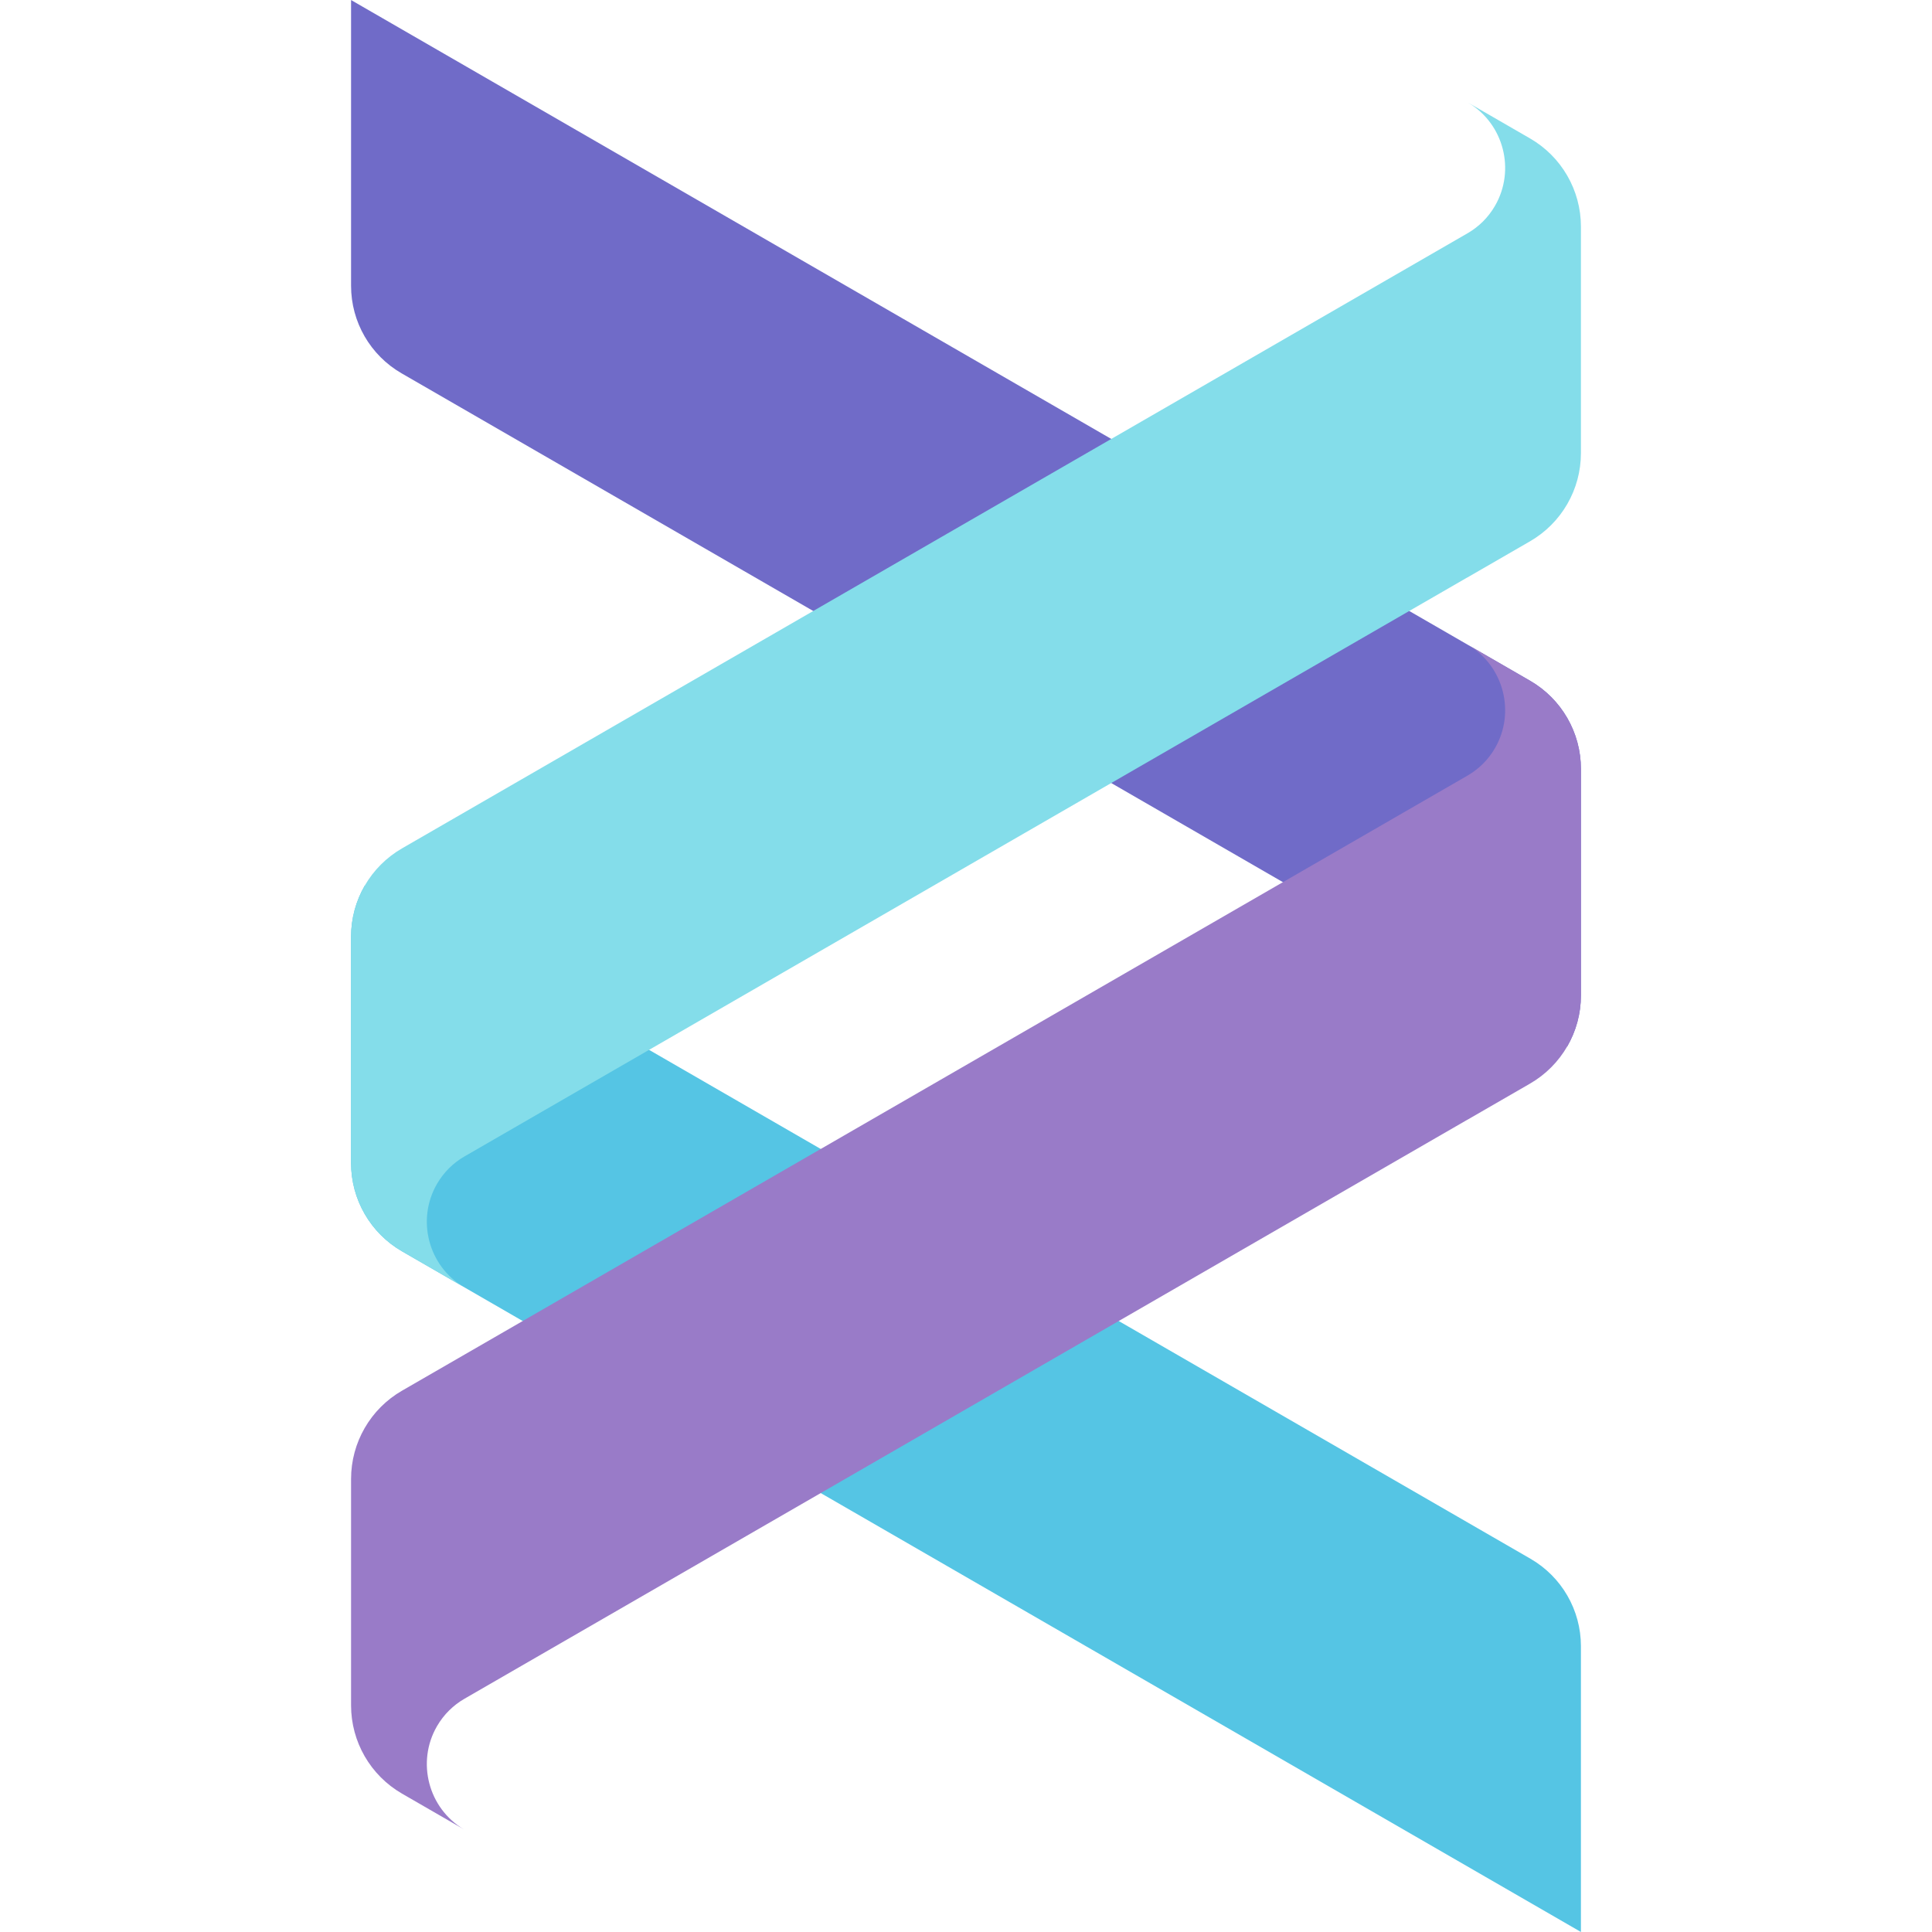 <?xml version="1.0" encoding="UTF-8" standalone="no"?>
<svg
   version="1.1"
   xml:space="preserve"
   style="clip-rule:evenodd;fill-rule:evenodd;stroke-linejoin:round;stroke-miterlimit:2"
   viewBox="663.38 37.57 903.75 903.75"
   id="svg22"
   sodipodi:docname="helix-editor.svg"
   width="903.75"
   height="903.75"
   inkscape:version="1.2.2 (b0a8486541, 2022-12-01)"
   xmlns:inkscape="http://www.inkscape.org/namespaces/inkscape"
   xmlns:sodipodi="http://sodipodi.sourceforge.net/DTD/sodipodi-0.dtd"
   xmlns="http://www.w3.org/2000/svg"
   xmlns:svg="http://www.w3.org/2000/svg"><defs
   id="defs26" /><sodipodi:namedview
   id="namedview24"
   pagecolor="#ffffff"
   bordercolor="#000000"
   borderopacity="0.25"
   inkscape:showpageshadow="2"
   inkscape:pageopacity="0.0"
   inkscape:pagecheckerboard="0"
   inkscape:deskcolor="#d1d1d1"
   showgrid="false"
   inkscape:zoom="0.48188105"
   inkscape:cx="230.3473"
   inkscape:cy="300.90413"
   inkscape:window-width="931"
   inkscape:window-height="993"
   inkscape:window-x="0"
   inkscape:window-y="0"
   inkscape:window-maximized="1"
   inkscape:current-layer="svg22" />
    <g
   transform="translate(-31188.504,-1817.24)"
   id="g20">
        <g
   transform="translate(31062.7,-20.897)"
   id="g18">
            <g
   transform="translate(-130.173,0.002)"
   id="g4">
                <path
   d="m 1083.58,1875.72 551.48,318.4 c 14.74,8.51 23.82,24.25 23.82,41.27 0,29.59 0,76.35 0,105.94 0,8.51 -2.27,16.7 -6.38,23.83 0,0 -437.8,-252.76 -545.3,-314.83 -14.62,-8.44 -23.62,-24.04 -23.62,-40.92 0,-45.91 0,-133.69 0,-133.69 z"
   style="fill:#706bc8"
   id="path2" />
            </g>
            <g
   transform="translate(-130.173,0.002)"
   id="g8">
                <path
   d="m 1635.26,2604.84 c 14.62,8.44 23.62,24.03 23.62,40.91 0,45.92 0,133.69 0,133.69 l -551.47,-318.39 c -14.75,-8.52 -23.83,-24.25 -23.83,-41.27 0,-29.59 0,-76.36 0,-105.94 0,-8.52 2.27,-16.71 6.38,-23.83 0,0 437.8,252.76 545.3,314.83 z"
   style="fill:#55c5e4"
   id="path6" />
            </g>
            <g
   transform="translate(216.062,984.098)"
   id="g12">
                <path
   d="m 790.407,1432.56 c -5.193,2.99 -9.69,7.34 -12.898,12.9 -9.647,16.7 -4.036,38.3 12.495,48.13 h -0.006 l -28.825,-16.64 c -14.746,-8.51 -23.829,-24.24 -23.829,-41.27 0,-29.59 0,-76.35 0,-105.94 0,-17.03 9.083,-32.76 23.829,-41.27 l 498.417,-287.73 0.24,-0.14 c 5.09,-2.983 9.5,-7.286 12.65,-12.756 9.65,-16.708 4.04,-38.3 -12.49,-48.137 h 0.01 l 28.82,16.642 c 14.75,8.513 23.83,24.246 23.83,41.273 0,29.588 0,76.348 0,105.938 0,17.03 -9.08,32.76 -23.83,41.27 l -29.63,17.11 0.4,-0.26 z"
   style="fill:#84ddea"
   id="path10" />
            </g>
            <g
   transform="translate(216.062,984.098)"
   id="g16">
                <path
   d="m 790.407,1686.24 c -5.193,2.99 -9.69,7.34 -12.898,12.89 -9.647,16.71 -4.036,38.3 12.495,48.14 h -0.006 l -28.825,-16.64 c -14.746,-8.51 -23.829,-24.25 -23.829,-41.27 0,-29.59 0,-76.35 0,-105.94 0,-17.03 9.083,-32.76 23.829,-41.27 l 498.417,-287.73 0.24,-0.14 c 5.09,-2.99 9.5,-7.29 12.65,-12.76 9.65,-16.71 4.04,-38.3 -12.49,-48.14 h 0.01 l 28.82,16.65 c 14.75,8.51 23.83,24.24 23.83,41.27 0,29.59 0,76.35 0,105.94 0,17.02 -9.08,32.76 -23.83,41.27 l -29.63,17.1 0.4,-0.25 z"
   style="fill:#997bc8"
   id="path14" />
            </g>
        </g>
    </g>
</svg>
